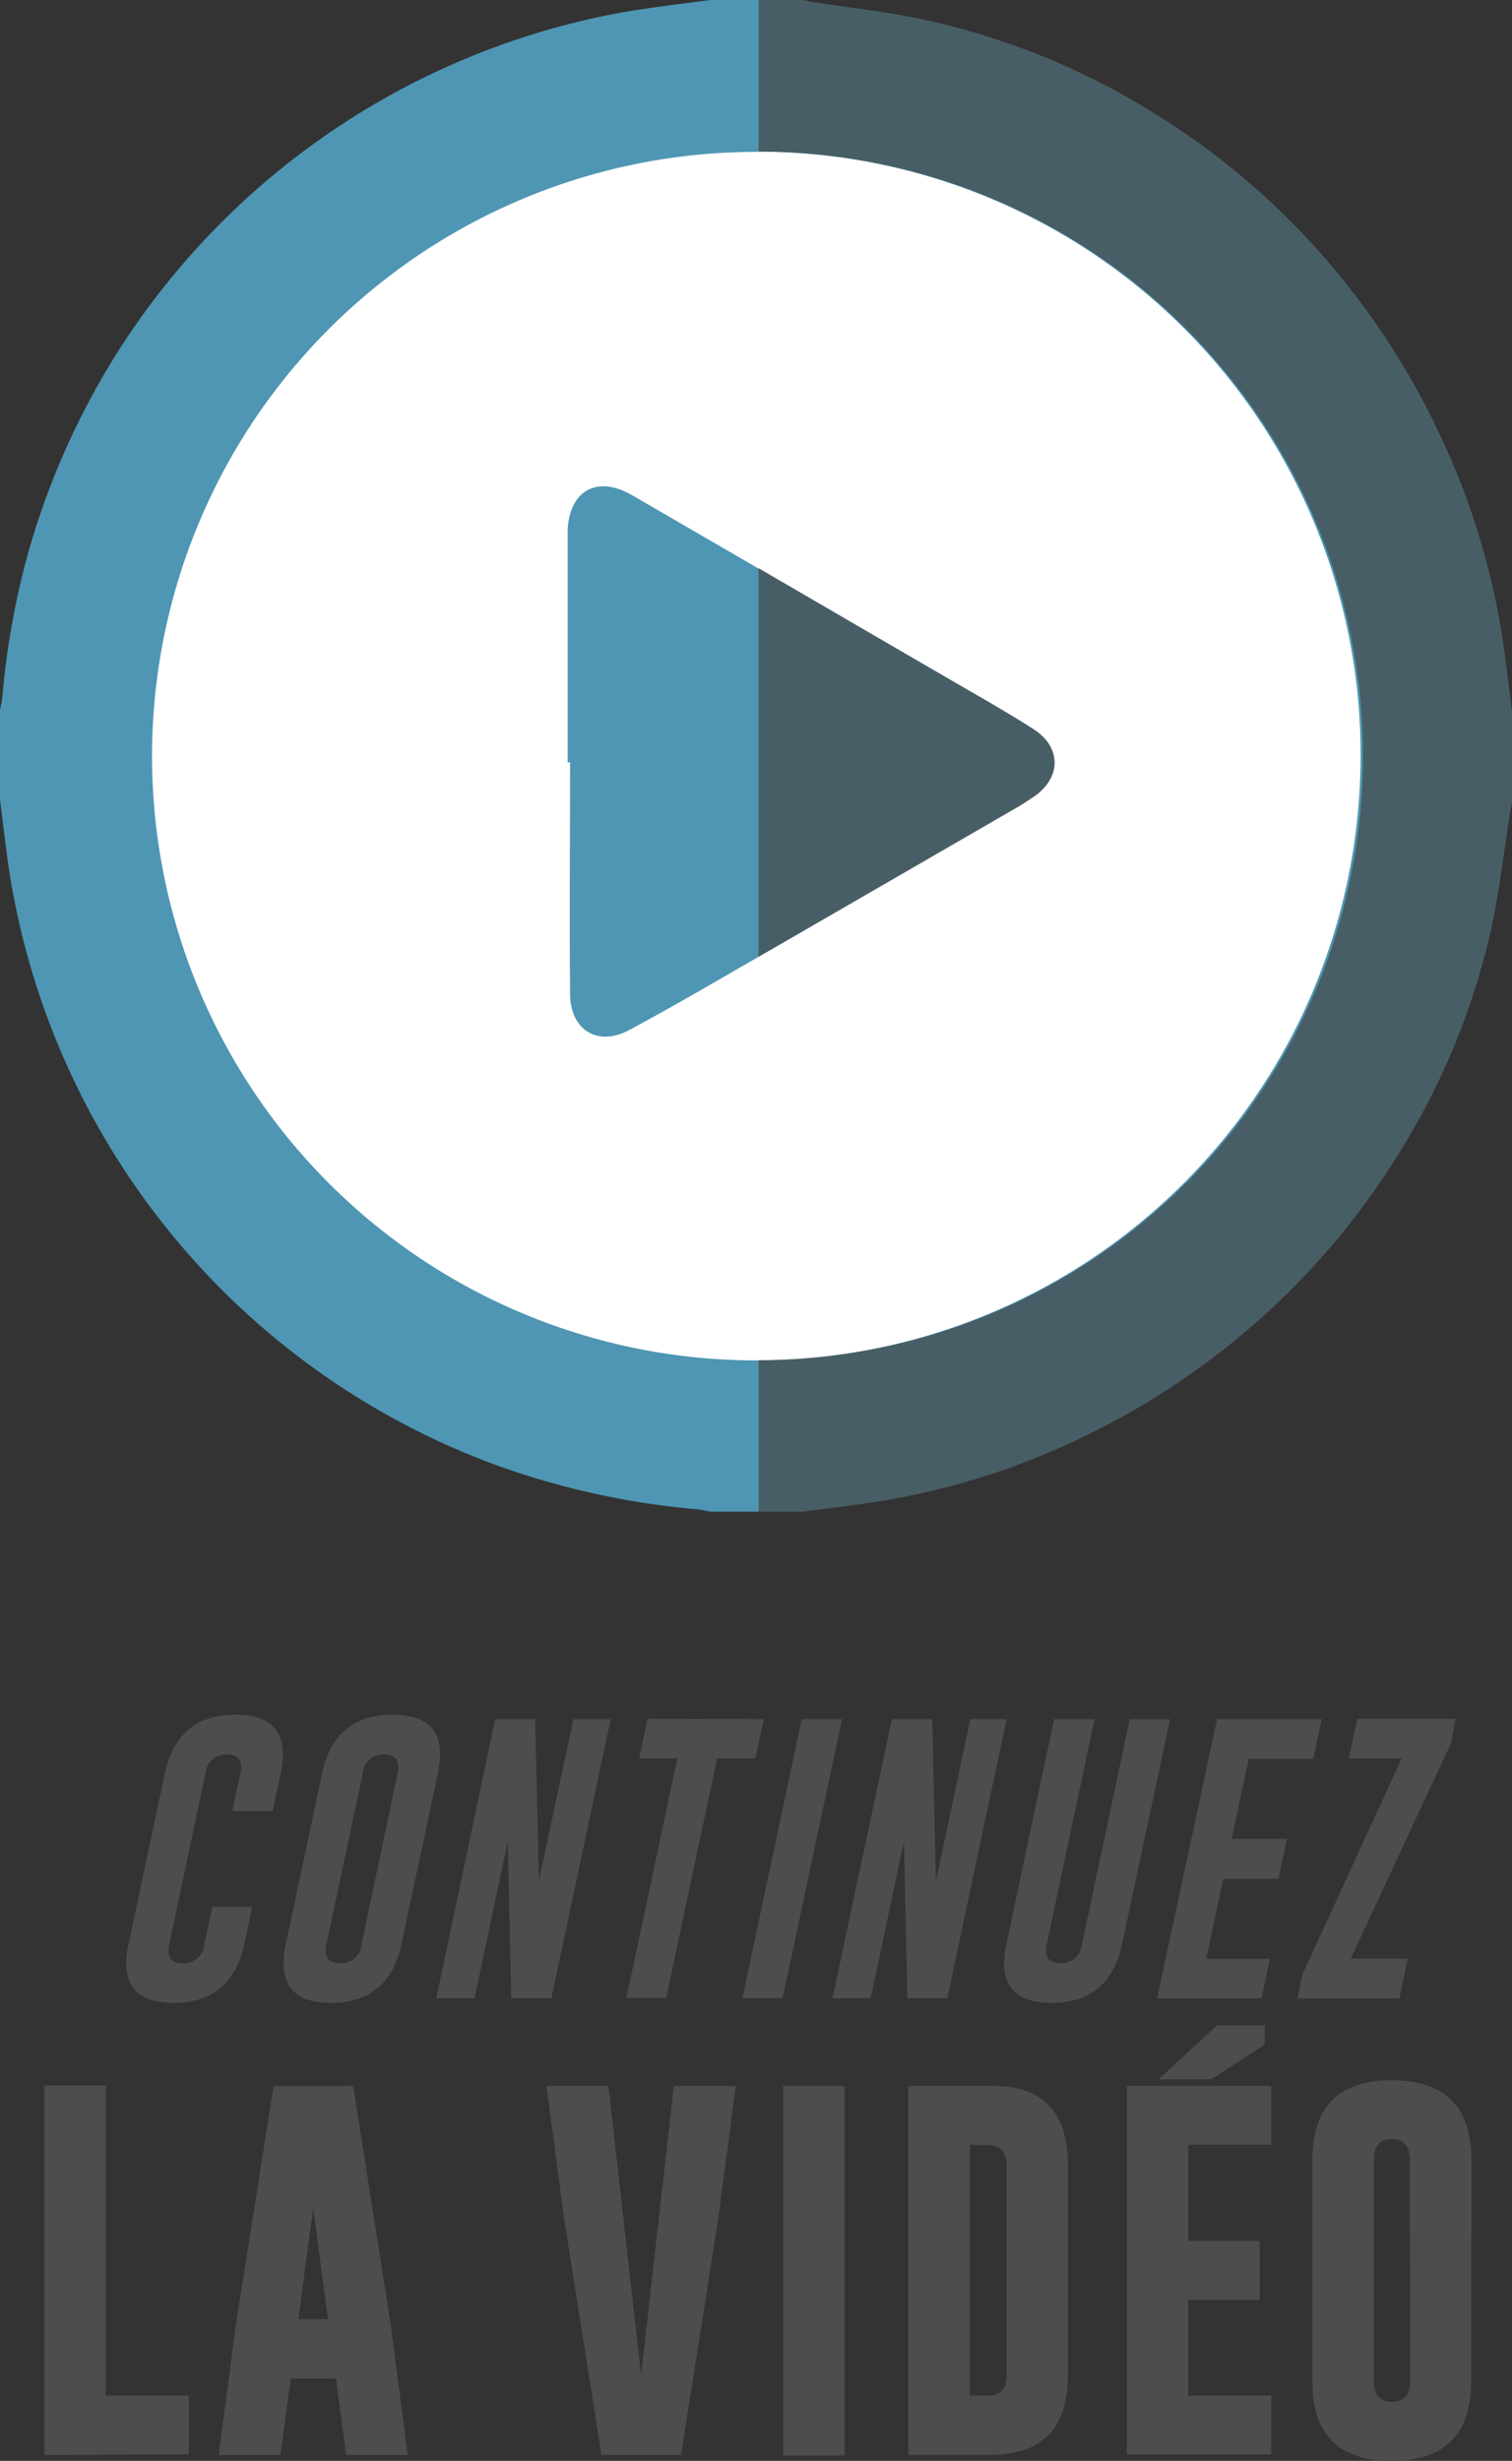 <svg xmlns="http://www.w3.org/2000/svg" viewBox="0 0 118.66 193.12"><rect x="0" y="0" width="118.66" height="193.12" fill="#333333" stroke="none"/><defs><style>.cls-1{isolation:isolate;}.cls-2{fill:#fff;}.cls-3{fill:#4e96b3;}.cls-4{opacity:0.7;mix-blend-mode:soft-light;}.cls-5{fill:#464646;}.cls-6{fill:#4d4d4d;}</style></defs><title>game1_bt_end</title><g class="cls-1"><g id="Calque_2" data-name="Calque 2"><g id="boutons"><circle class="cls-2" cx="59.33" cy="59.33" r="55.14"/><path class="cls-3" d="M118.66,55.92v7c-.06.34-.14.68-.19,1-.45,2.87-.77,5.76-1.37,8.59a56.21,56.21,0,0,1-7.21,17.81,58.6,58.6,0,0,1-12.35,14.34,59.29,59.29,0,0,1-12.18,7.92,57.79,57.79,0,0,1-16.25,5.21c-2,.33-4.11.57-6.17.84h-7.2c-.34-.06-.67-.15-1-.18A62.26,62.26,0,0,1,39,115,59.38,59.38,0,0,1,.64,67.79C.41,66.11.21,64.42,0,62.74q0-3.51,0-7c.07-.37.16-.74.19-1.11a62.49,62.49,0,0,1,2.1-11.53,60.26,60.26,0,0,1,7-15.57A59.5,59.5,0,0,1,49.18.91C51.35.55,53.54.3,55.73,0h7.2l1,.19c2.87.45,5.76.77,8.59,1.37A56.46,56.46,0,0,1,90.1,8.61a58.25,58.25,0,0,1,14.83,12.79,59.47,59.47,0,0,1,7.91,12.41A58.28,58.28,0,0,1,118,50.77C118.24,52.48,118.44,54.2,118.66,55.92Zm-59.2-44a47.42,47.42,0,1,0,47.22,50.36A47.32,47.32,0,0,0,59.46,11.9Z"/><path class="cls-3" d="M44.55,59.83q0-8.62,0-17.24c0-.35,0-.7,0-1,.14-3.1,2.31-4.29,5-2.76,1.21.69,2.4,1.4,3.6,2.09L74.35,53.21c2.26,1.32,4.54,2.61,6.74,4s2.21,3.82,0,5.32c-.44.3-.89.6-1.36.86Q70,69,60.25,74.67c-3.61,2.08-7.19,4.19-10.86,6.16-2.49,1.34-4.63,0-4.65-2.81-.06-6.06,0-12.13,0-18.19Z"/><g class="cls-4"><path class="cls-5" d="M112.84,33.82a59.47,59.47,0,0,0-7.91-12.41A58.25,58.25,0,0,0,90.1,8.61,56.46,56.46,0,0,0,72.54,1.56C69.7,1,66.81.64,63.94.19l-1-.19h-3.4V11.9a47.42,47.42,0,0,1,0,94.84v11.92h3.4c2.06-.28,4.12-.51,6.17-.84a57.79,57.79,0,0,0,16.25-5.21,59.29,59.29,0,0,0,12.18-7.92,58.6,58.6,0,0,0,12.35-14.34,56.21,56.21,0,0,0,7.21-17.81c.6-2.83.92-5.73,1.37-8.59.05-.34.13-.68.19-1v-7c-.22-1.72-.41-3.44-.66-5.15A58.28,58.28,0,0,0,112.84,33.82Z"/><path class="cls-5" d="M79.75,63.41c.46-.27.91-.56,1.36-.86,2.2-1.5,2.23-3.88,0-5.32s-4.48-2.7-6.74-4L59.53,44.58V75.09l.73-.42Q70,69.06,79.75,63.41Z"/></g><path class="cls-6" d="M19.17,152.57q-1,4.6-5.53,4.61-3.73,0-3.73-3.12a7.14,7.14,0,0,1,.18-1.5l2.85-13.4q1-4.6,5.52-4.6,3.74,0,3.74,3.12a7,7,0,0,1-.18,1.49l-.62,2.95H18.23l.63-2.95a2.43,2.43,0,0,0,.06-.49q0-1-1.12-1h0a1.61,1.61,0,0,0-1.67,1.49l-2.85,13.4a2.59,2.59,0,0,0-.06.5q0,1,1.12,1a1.62,1.62,0,0,0,1.7-1.49l.63-2.95H19.8Z"/><path class="cls-6" d="M31.51,152.57q-1,4.6-5.53,4.61-3.73,0-3.73-3.12a7.14,7.14,0,0,1,.18-1.5l2.85-13.4q1-4.6,5.52-4.6,3.74,0,3.74,3.12a7,7,0,0,1-.18,1.49Zm-.31-13.4a2.43,2.43,0,0,0,.06-.49q0-1-1.12-1h0a1.61,1.61,0,0,0-1.67,1.49l-2.85,13.4a2.59,2.59,0,0,0-.06.5q0,1,1.12,1a1.62,1.62,0,0,0,1.7-1.49Z"/><path class="cls-6" d="M38.86,134.91H42l.29,12.71L45,134.91h2.93l-4.66,21.91H40.12l-.27-12.31-2.61,12.31h-3Z"/><path class="cls-6" d="M59.94,134.91,59.28,138h-3l-4,18.79H49.16l4-18.79h-3l.66-3.12Z"/><path class="cls-6" d="M62.92,134.91h3.16l-4.66,21.91H58.26Z"/><path class="cls-6" d="M70,134.91h3.16l.29,12.71,2.7-12.71H79l-4.66,21.91H71.21l-.27-12.31-2.61,12.31h-3Z"/><path class="cls-6" d="M88.06,152.57q-1,4.6-5.53,4.61-3.73,0-3.73-3.12a7.14,7.14,0,0,1,.18-1.5l3.75-17.65H85.9l-3.75,17.65a2.59,2.59,0,0,0-.06.5q0,1,1.12,1a1.62,1.62,0,0,0,1.7-1.49l3.75-17.65h3.16Z"/><path class="cls-6" d="M95.52,134.91h8.2l-.66,3.12H98l-1.34,6.28H101l-.66,3.13H96l-1.34,6.28h5l-.66,3.12h-8.2Z"/><path class="cls-6" d="M113.87,136.81,106,153.71h4.48l-.66,3.12h-8l.4-1.9L110,138h-4.14l.66-3.12h7.71Z"/><path class="cls-6" d="M3.48,192.66v-29H8.3V188h6.52v4.61Z"/><path class="cls-6" d="M30.64,182.27,32,192.66H27.16l-.79-6H22.82l-.81,6H17.16l1.37-10.34,2.94-18.61h6.25Zm-4.9-.26-1.16-8.76L23.42,182Z"/><path class="cls-6" d="M53.45,192.66H47.2l-2.94-18.6L42.89,163.7h4.86l2.56,22.69,2.57-22.69h4.86l-1.37,10.38Z"/><path class="cls-6" d="M61.46,163.7h4.82v29H61.46Z"/><path class="cls-6" d="M71.29,163.7H78q5.81,0,5.81,6.26v16.44q0,6.23-6.06,6.25H71.29Zm4.82,4.61V188h1.43Q79,188,79,186.41V170q0-1.65-1.42-1.65Z"/><path class="cls-6" d="M88.43,163.7H99.77v4.61H93.25v7.55h5.61v4.63H93.25V188h6.52v4.61H88.43Zm10.82-3.24-4.19,2.72H90.92l4.6-4.24h3.73Z"/><path class="cls-6" d="M115.46,186.86q0,6.25-6.25,6.26T103,186.86V169.5q0-6.25,6.23-6.25t6.25,6.25Zm-4.82-17.36q0-1.62-1.42-1.63h0q-1.4,0-1.4,1.63v17.36q0,1.63,1.42,1.63t1.43-1.63Z"/></g></g></g></svg>